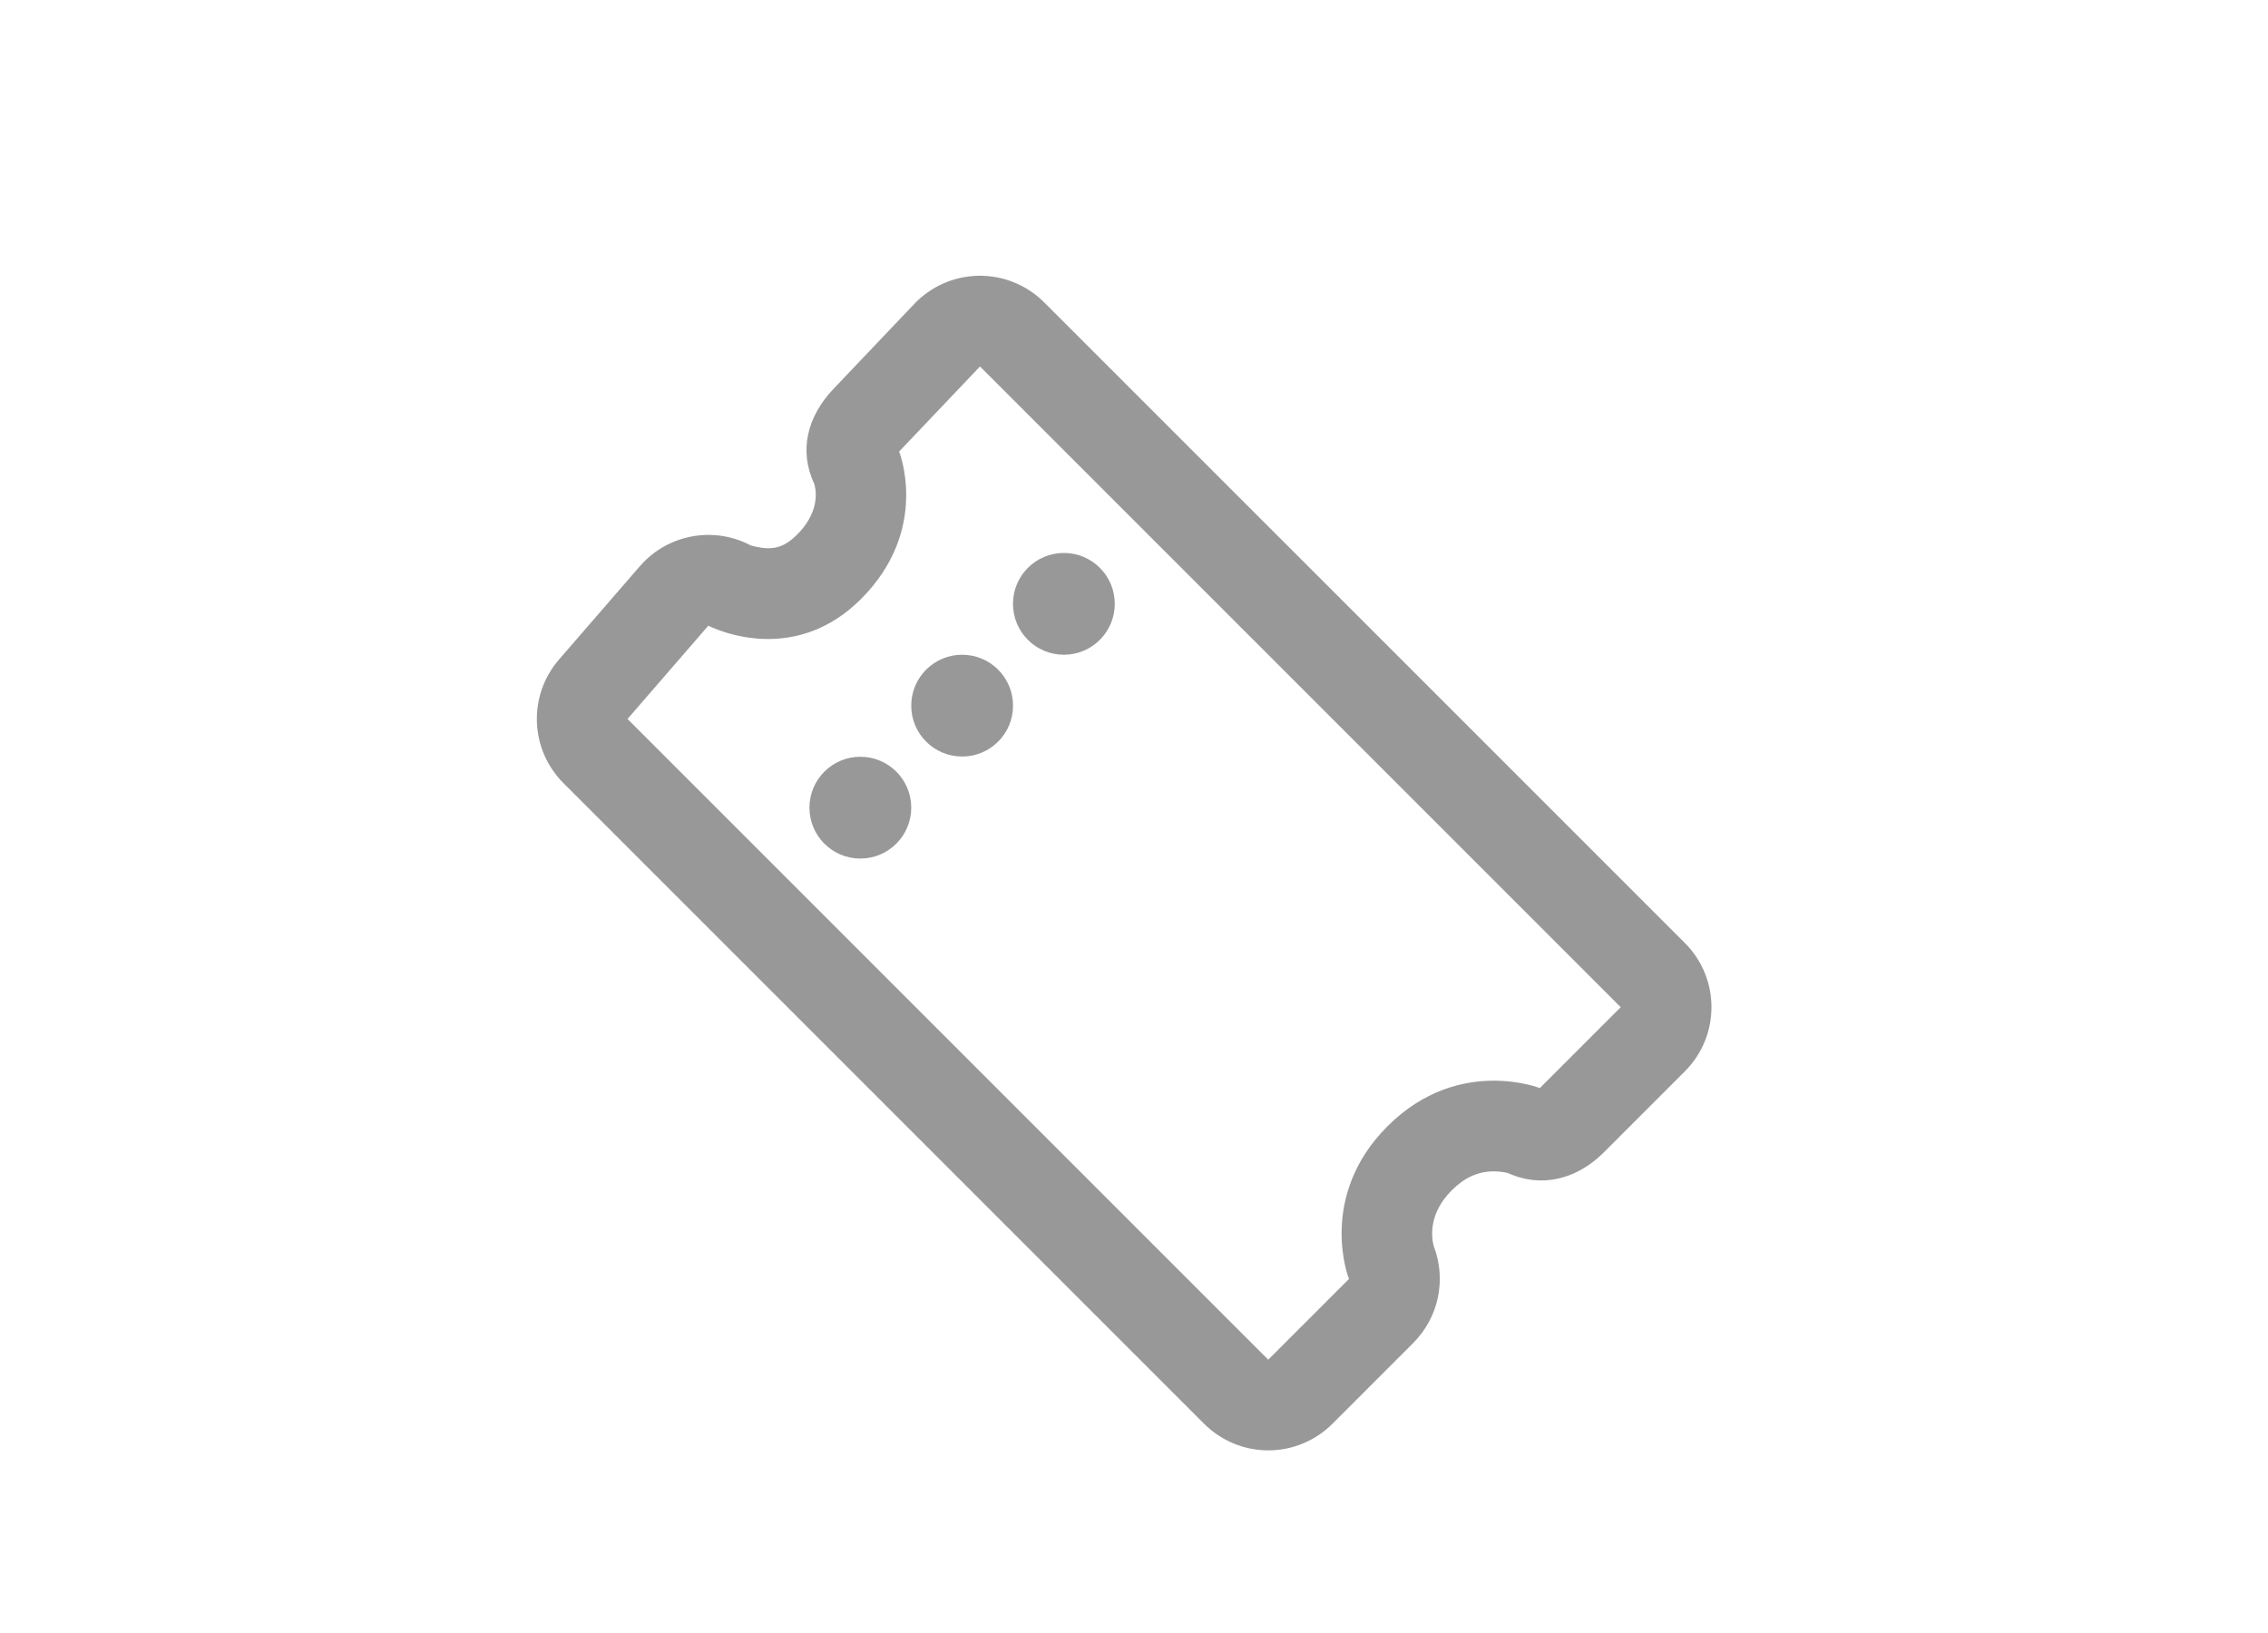 <?xml version="1.0" encoding="utf-8"?>
<!-- Generator: Adobe Illustrator 19.2.0, SVG Export Plug-In . SVG Version: 6.00 Build 0)  -->
<svg version="1.1" id="Ebene_1" xmlns="http://www.w3.org/2000/svg" xmlns:xlink="http://www.w3.org/1999/xlink" x="0px" y="0px"
	 width="50px" height="36px" viewBox="0 0 50 36" enable-background="new 0 0 50 36" xml:space="preserve">
<g>
	<path fill="#989899" d="M21.605,8.079L35.73,22.204l-1.783,1.783c0,0-0.413-0.163-1.014-0.163c-0.655,0-1.534,0.194-2.345,1.005
		c-1.552,1.552-0.858,3.364-0.847,3.364c0,0,0,0,0,0l-1.782,1.782L13.834,15.85l1.782-2.057c0,0,0.558,0.294,1.318,0.294
		c0.61,0,1.351-0.19,2.039-0.873c1.544-1.534,0.849-3.26,0.849-3.26L21.605,8.079 M21.605,6.079c-0.008,0-0.017,0-0.025,0
		c-0.539,0.007-1.053,0.231-1.424,0.621l-1.783,1.875c-0.57,0.599-0.771,1.355-0.419,2.098c0.053,0.2,0.091,0.645-0.39,1.122
		c-0.259,0.257-0.463,0.291-0.629,0.291c-0.187,0-0.384-0.063-0.385-0.063c-0.295-0.156-0.615-0.231-0.932-0.231
		c-0.566,0-1.122,0.24-1.512,0.69l-1.782,2.057c-0.687,0.793-0.645,1.982,0.097,2.724l14.125,14.125
		c0.375,0.375,0.884,0.586,1.414,0.586s1.039-0.211,1.414-0.586l1.782-1.782c0.561-0.561,0.736-1.398,0.452-2.134
		c-0.049-0.185-0.125-0.71,0.395-1.229c0.286-0.286,0.582-0.42,0.931-0.42c0.144,0,0.257,0.024,0.306,0.036
		c0.246,0.111,0.495,0.164,0.738,0.164c0.504,0,0.986-0.225,1.384-0.623l1.783-1.783c0.781-0.781,0.781-2.047,0-2.828L23.019,6.665
		C22.644,6.29,22.135,6.079,21.605,6.079L21.605,6.079z"/>
	<path fill="#989899" d="M20.089,15.556c0,0.62,0.502,1.122,1.122,1.122c0.62,0,1.122-0.502,1.122-1.122
		c0-0.62-0.502-1.122-1.122-1.122C20.591,14.434,20.089,14.936,20.089,15.556L20.089,15.556z M20.089,15.556"/>
	<path fill="#989899" d="M17.845,17.805c0,0.62,0.502,1.122,1.122,1.122c0.62,0,1.122-0.502,1.122-1.122
		c0-0.62-0.502-1.122-1.122-1.122C18.347,16.683,17.845,17.186,17.845,17.805L17.845,17.805z M17.845,17.805"/>
	<path fill="#989899" d="M22.332,13.312c0,0.62,0.502,1.122,1.122,1.122c0.62,0,1.122-0.502,1.122-1.122
		c0-0.62-0.502-1.122-1.122-1.122C22.834,12.19,22.332,12.692,22.332,13.312L22.332,13.312z M22.332,13.312"/>
</g>
</svg>
